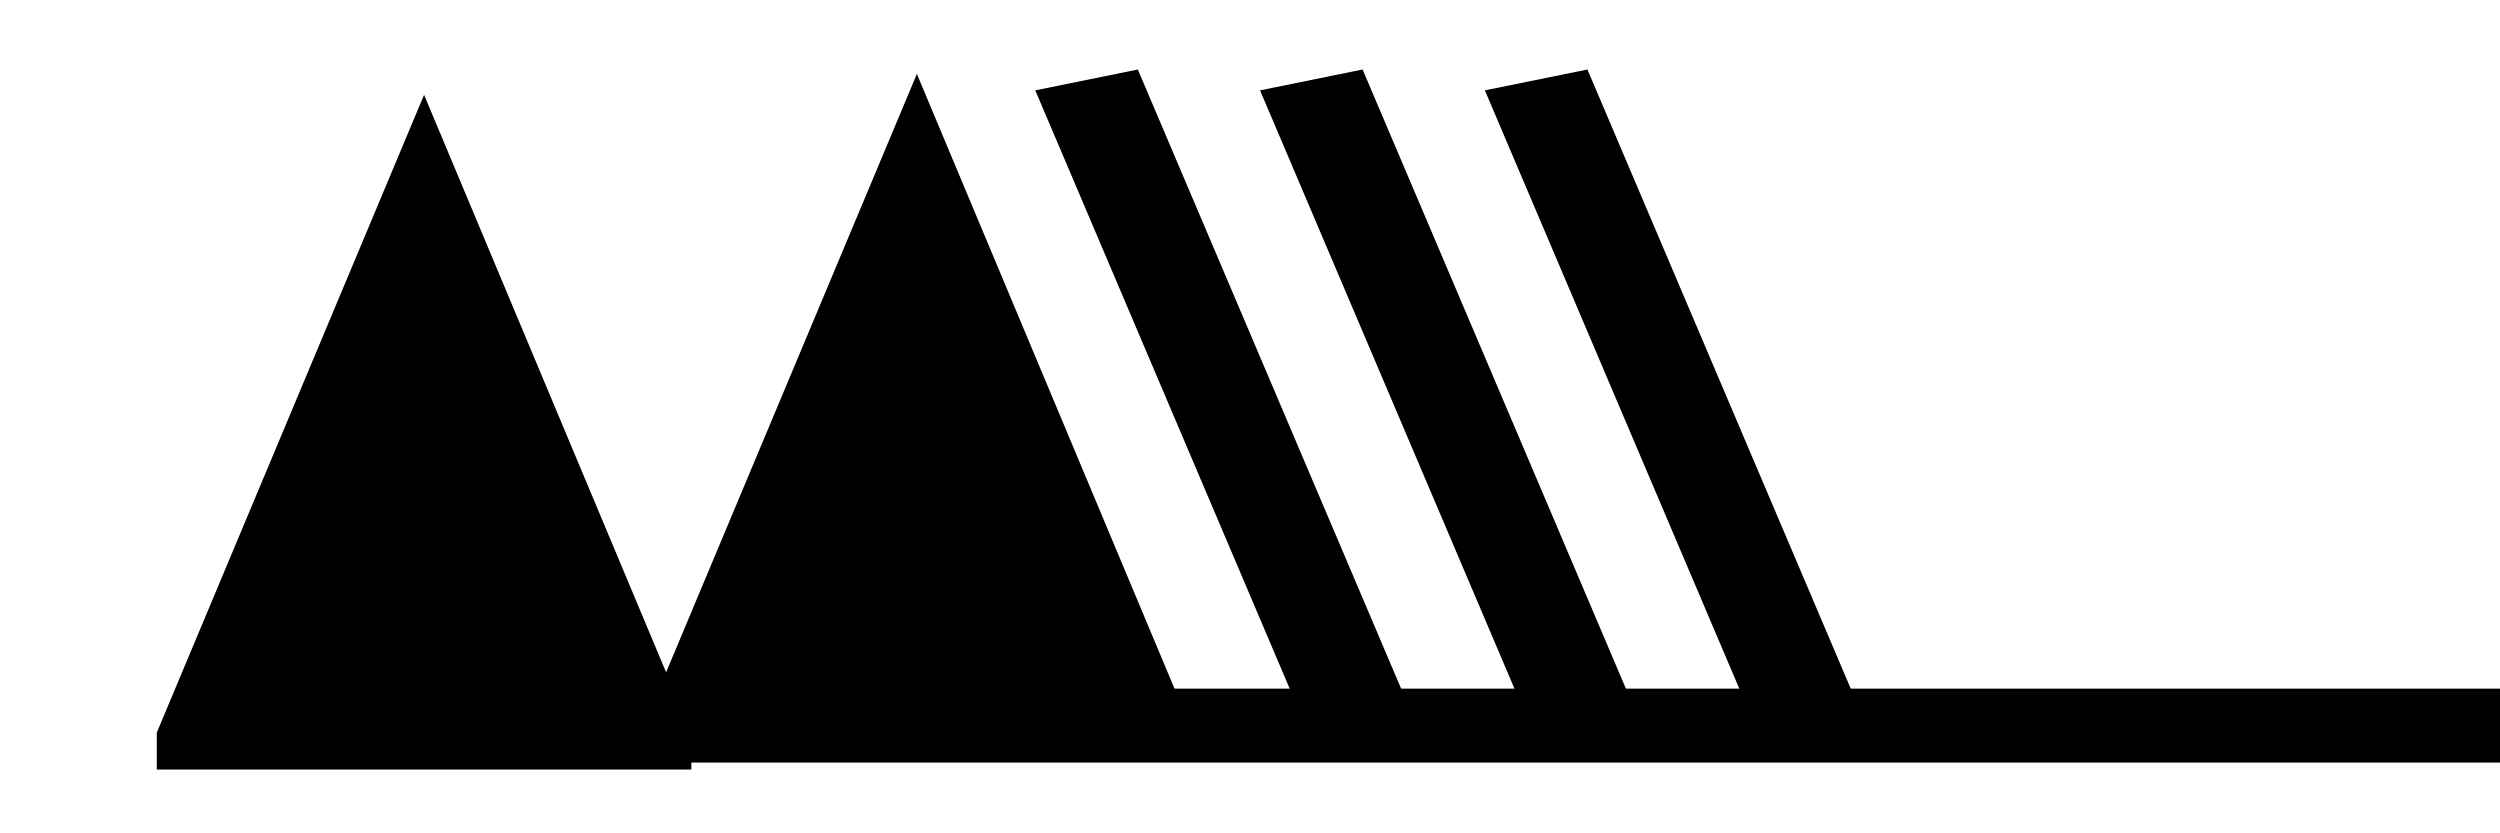 <?xml version="1.0" encoding="UTF-8" standalone="no"?>
<svg
   xmlns:dc="http://purl.org/dc/elements/1.1/"
   xmlns:cc="http://creativecommons.org/ns#"
   xmlns:rdf="http://www.w3.org/1999/02/22-rdf-syntax-ns#"
   xmlns:svg="http://www.w3.org/2000/svg"
   version="1.1"
   width="165"
   height="55"
   viewBox="-48 -33 41.25 13.75"
   id="svg3026">
  <svg:title>Observed wind speed: 128-132 knots</svg:title>
<svg:desc>WMO international weather symbol: Observed wind speed: 128-132 knots</svg:desc>


  <svg:g
     transform="matrix(0.882,0,0,0.61,-6.662,1.085)"
     id="g4116">
    <svg:g
       transform="translate(0,-36.25)"
       id="g3029"
       style="fill:#000000;stroke:none">
      <svg:path
         d="m -43.935,1.188 0,-1 5,-17.25 5,17.25 0,1"
         id="path3031" />
      <svg:path
         d="m -34.716,0.623 0,-1 5,-17.25 5,17.25 0,1"
         id="path3033" />
    </svg:g>
    <svg:g
       transform="translate(0,-36.25)"
       id="g3035"
       style="fill:none;stroke:#000000;stroke-width:2">
      <svg:path
         d="M 0,0 H -40"
         id="path3037" />
    </svg:g>
    <svg:path
       d="m -21.542,-36.715 -5,-17"
       id="path3065"
       style="fill:none;stroke:#000000;stroke-width:2" />
    <svg:path
       d="m -17.337,-36.715 -5,-17"
       id="path3065-7"
       style="fill:none;stroke:#000000;stroke-width:2" />
    <svg:path
       d="m -13.131,-36.715 -5,-17"
       id="path3065-7-4"
       style="fill:none;stroke:#000000;stroke-width:2" />
  </svg:g>
</svg>
